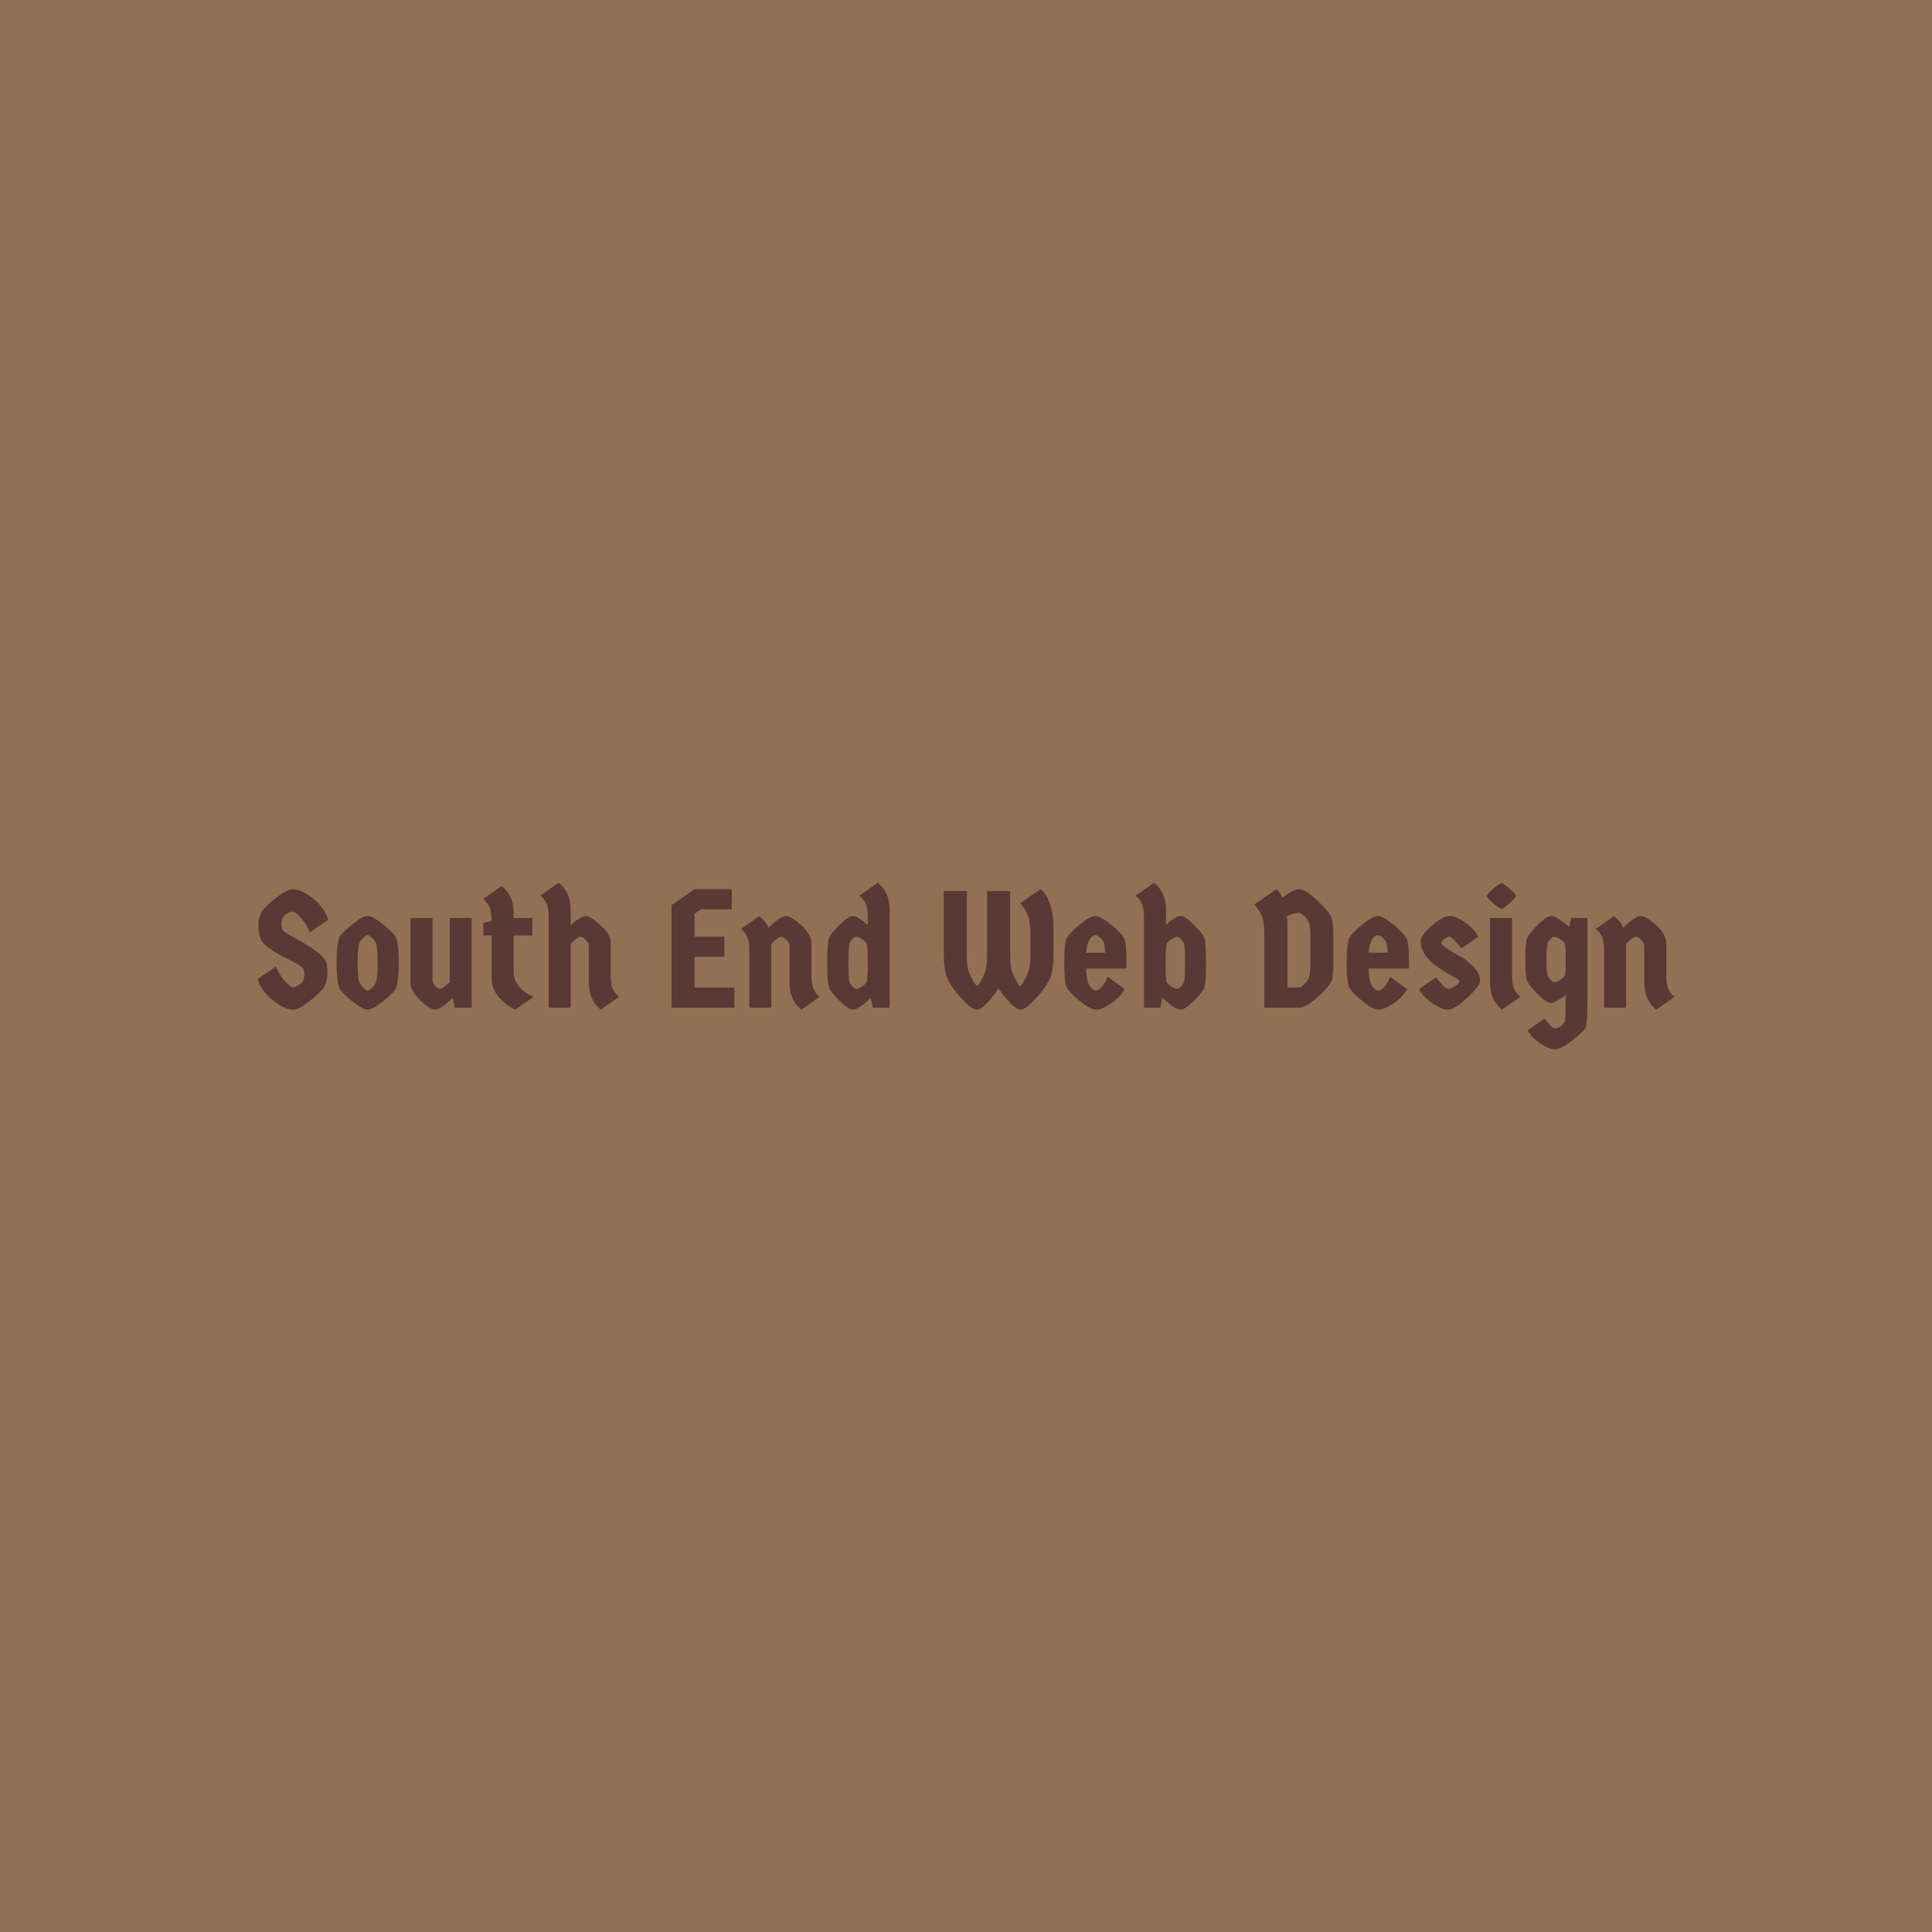 <svg data-v-fde0c5aa="" xmlns="http://www.w3.org/2000/svg" viewBox="0 0 300 300" class="font"><!----><defs data-v-fde0c5aa=""><!----></defs><rect data-v-fde0c5aa="" fill="#927053" x="0" y="0" width="300px" height="300px" class="logo-background-square"></rect><defs data-v-fde0c5aa=""><!----></defs><g data-v-fde0c5aa="" id="b45c3b6a-074e-4a85-8a9e-d636533dd8cb" fill="#583936" transform="matrix(1.847,0,0,1.847,39.483,132.918)"><path d="M5.99 8.81L5.99 8.81L5.99 8.81Q6.15 9.06 6.15 9.81L6.15 9.81L6.15 9.81Q6.15 10.56 5.84 11.07L5.84 11.07L5.84 11.07Q5.56 11.48 4.65 12.20L4.65 12.20L4.65 12.20Q3.74 12.92 3.30 12.92L3.30 12.92L3.30 12.92Q2.53 12.92 1.54 12.12L1.54 12.12L1.54 12.12Q0.55 11.31 0.28 10.35L0.28 10.35L1.83 9.28L1.83 9.28Q2.06 9.94 2.55 10.49L2.55 10.49L2.55 10.49Q3.04 11.03 3.24 11.03L3.24 11.03L3.24 11.03Q3.44 11.03 3.68 10.90L3.68 10.90L3.68 10.90Q3.91 10.77 4.03 10.63L4.03 10.63L4.03 10.63Q4.21 10.40 4.21 9.93L4.21 9.93L4.21 9.93Q4.21 9.45 3.99 9.34L3.99 9.34L3.99 9.34Q3.71 9.10 2.91 8.71L2.91 8.71L2.91 8.71Q2.10 8.32 1.41 7.86L1.41 7.86L1.41 7.86Q0.73 7.41 0.54 6.97L0.54 6.97L0.54 6.97Q0.35 6.54 0.35 5.84L0.35 5.84L0.35 5.84Q0.35 5.15 0.66 4.63L0.66 4.63L0.66 4.63Q0.94 4.23 1.85 3.51L1.85 3.51L1.85 3.51Q2.76 2.79 3.19 2.79L3.19 2.79L3.19 2.79Q3.96 2.79 4.96 3.59L4.96 3.59L4.96 3.59Q5.95 4.40 6.22 5.36L6.22 5.36L4.66 6.44L4.66 6.44Q4.44 5.78 3.95 5.23L3.95 5.23L3.95 5.23Q3.46 4.68 3.25 4.68L3.25 4.68L3.25 4.68Q3.05 4.68 2.81 4.80L2.81 4.80L2.81 4.80Q2.58 4.93 2.43 5.12L2.43 5.12L2.43 5.12Q2.28 5.31 2.28 5.76L2.28 5.76L2.28 5.76Q2.28 6.22 2.56 6.37L2.56 6.37L2.56 6.37Q2.79 6.57 3.58 6.99L3.58 6.99L3.58 6.99Q5.63 8.11 5.99 8.81ZM9.19 11.10L9.19 11.10L9.19 11.10Q9.41 11.31 9.53 11.31L9.53 11.31L9.53 11.31Q9.66 11.31 9.88 11.10L9.88 11.10L9.88 11.10Q10.09 10.89 10.19 10.72L10.19 10.72L10.19 10.72Q10.37 10.42 10.37 8.99L10.37 8.99L10.37 8.99Q10.37 7.56 10.19 7.24L10.19 7.24L10.19 7.24Q10.09 7.07 9.88 6.86L9.88 6.86L9.88 6.86Q9.66 6.65 9.53 6.65L9.53 6.65L9.53 6.65Q9.41 6.65 9.19 6.86L9.19 6.86L9.19 6.86Q8.97 7.07 8.88 7.24L8.88 7.24L8.88 7.24Q8.69 7.55 8.69 8.97L8.69 8.97L8.69 8.97Q8.69 10.40 8.88 10.72L8.88 10.72L8.88 10.72Q8.97 10.89 9.19 11.10ZM10.80 12.24L10.80 12.24L10.80 12.24Q9.94 12.92 9.53 12.92L9.53 12.92L9.53 12.92Q9.13 12.92 8.27 12.24L8.27 12.24L8.27 12.24Q7.41 11.55 7.21 11.21L7.21 11.21L7.21 11.21Q6.92 10.70 6.92 8.97L6.92 8.97L6.92 8.97Q6.92 7.25 7.21 6.75L7.21 6.75L7.21 6.75Q7.41 6.41 8.27 5.73L8.27 5.73L8.27 5.73Q9.13 5.04 9.53 5.04L9.53 5.04L9.53 5.04Q9.94 5.04 10.80 5.73L10.80 5.73L10.80 5.73Q11.66 6.41 11.86 6.75L11.86 6.75L11.86 6.75Q12.15 7.25 12.15 8.97L12.15 8.97L12.15 8.97Q12.15 10.70 11.86 11.21L11.86 11.21L11.86 11.21Q11.66 11.55 10.80 12.24ZM13.13 10.61L13.13 5.21L14.98 5.21L14.98 10.42L14.98 10.42Q14.98 10.65 15.20 10.91L15.20 10.91L15.20 10.91Q15.43 11.17 15.62 11.17L15.62 11.17L15.62 11.17Q15.82 11.17 16.44 10.60L16.44 10.60L16.44 5.21L18.28 5.21L18.28 12.75L16.86 12.75L16.69 11.93L16.69 11.93Q15.64 12.92 15.22 12.92L15.22 12.92L15.22 12.92Q14.80 12.92 13.97 12.14L13.97 12.14L13.97 12.14Q13.13 11.37 13.13 10.61L13.13 10.61ZM23.38 6.68L21.81 6.68L21.81 9.77L21.81 9.77Q21.81 10.43 22.26 10.98L22.26 10.98L22.26 10.98Q22.71 11.52 23.49 11.84L23.49 11.84L21.95 12.92L21.95 12.92Q21.11 12.53 20.54 11.84L20.54 11.84L20.54 11.84Q19.96 11.14 19.96 10.37L19.96 10.37L19.96 6.68L19.26 6.68L19.26 5.63L19.96 5.46L19.96 5.46Q19.94 4.77 19.80 4.38L19.80 4.38L19.80 4.38Q19.66 3.98 19.26 3.60L19.26 3.60L20.80 2.52L20.80 2.52Q21.81 3.32 21.81 4.79L21.81 4.79L21.81 5.21L23.38 5.21L23.38 6.68ZM26.60 7.38L26.60 12.75L24.75 12.75L24.75 5.11L24.75 5.11Q24.75 4.40 24.58 4.02L24.58 4.02L24.58 4.02Q24.42 3.64 24.05 3.33L24.05 3.33L25.59 2.25L25.59 2.25Q26.60 3.05 26.60 4.51L26.60 4.51L26.60 5.81L26.60 5.81Q27.47 5.04 27.86 5.04L27.86 5.04L27.86 5.04Q28.25 5.04 29.11 5.82L29.11 5.82L29.11 5.82Q29.97 6.59 29.97 7.35L29.97 7.35L29.97 10.05L29.97 10.05Q29.97 10.77 30.14 11.16L30.14 11.16L30.14 11.16Q30.31 11.55 30.67 11.84L30.67 11.84L29.13 12.92L29.13 12.92Q28.13 12.12 28.13 10.65L28.13 10.65L28.13 7.55L28.13 7.55Q28.13 7.31 27.87 7.05L27.87 7.05L27.87 7.05Q27.62 6.79 27.41 6.79L27.41 6.79L27.41 6.79Q27.19 6.79 26.60 7.38L26.60 7.38ZM37.02 4.86L37.02 6.79L39.52 6.79L39.52 8.48L37.02 8.48L37.02 11.06L40.36 11.06L40.36 12.75L35.08 12.75L35.08 4.13L37.02 2.79L40.14 2.79L40.14 4.49L37.53 4.49L37.02 4.86ZM43.47 7.38L43.47 12.75L41.62 12.75L41.62 7.92L41.62 7.92Q41.62 7.21 41.45 6.82L41.45 6.82L41.45 6.82Q41.29 6.43 40.92 6.13L40.92 6.13L42.46 5.05L42.46 5.05Q42.98 5.47 43.23 6.02L43.23 6.02L43.23 6.02Q44.27 5.04 44.70 5.04L44.70 5.04L44.70 5.04Q45.12 5.04 45.98 5.82L45.98 5.82L45.98 5.82Q46.84 6.59 46.84 7.35L46.84 7.35L46.84 10.05L46.84 10.05Q46.84 10.77 47.01 11.16L47.01 11.16L47.01 11.16Q47.18 11.55 47.54 11.84L47.54 11.84L46.00 12.92L46.00 12.92Q45.00 12.12 45.00 10.65L45.00 10.65L45.00 7.55L45.00 7.55Q45.00 7.31 44.74 7.05L44.74 7.05L44.74 7.05Q44.49 6.79 44.28 6.79L44.28 6.79L44.28 6.79Q44.06 6.79 43.47 7.38L43.47 7.38ZM48.33 6.89L48.33 6.89Q48.44 6.54 49.20 5.79L49.20 5.79L49.20 5.79Q49.97 5.04 50.33 5.04L50.33 5.04L50.33 5.04Q50.69 5.04 51.58 5.80L51.58 5.80L51.58 5.11L51.58 5.11Q51.58 4.40 51.41 4.02L51.41 4.02L51.41 4.02Q51.24 3.64 50.88 3.33L50.88 3.33L52.42 2.25L52.42 2.25Q53.42 3.05 53.42 4.51L53.42 4.51L53.42 12.75L52.00 12.75L51.83 11.93L51.83 11.93Q50.81 12.92 50.30 12.92L50.30 12.92L50.30 12.92Q49.97 12.92 49.20 12.17L49.20 12.17L49.20 12.17Q48.44 11.42 48.33 11.07L48.33 11.07L48.33 11.07Q48.17 10.72 48.17 8.98L48.17 8.98L48.17 8.98Q48.17 7.24 48.33 6.89L48.33 6.89ZM51.48 7.34L51.48 7.34L51.48 7.34Q51.38 7.17 51.08 6.98L51.08 6.98L51.08 6.98Q50.78 6.79 50.62 6.79L50.62 6.79L50.62 6.79Q50.47 6.79 50.30 6.97L50.30 6.97L50.30 6.97Q50.12 7.15 50.04 7.35L50.04 7.35L50.04 7.35Q49.95 7.55 49.95 8.98L49.95 8.98L49.95 8.98Q49.95 10.42 50.04 10.61L50.04 10.61L50.04 10.61Q50.12 10.79 50.30 10.98L50.30 10.98L50.30 10.98Q50.47 11.17 50.62 11.17L50.62 11.17L50.62 11.17Q50.76 11.17 51.07 10.98L51.07 10.98L51.07 10.98Q51.37 10.79 51.46 10.65L51.46 10.65L51.46 10.65Q51.55 10.46 51.58 9.52L51.58 9.52L51.58 9.00L51.58 9.00Q51.58 7.52 51.48 7.34ZM61.61 2.95L63.55 2.95L63.55 8.26L63.55 8.26Q63.55 9.04 63.64 9.46L63.64 9.46L63.64 9.46Q63.73 9.87 64.01 10.39L64.01 10.39L64.01 10.39Q64.29 10.92 64.39 10.92L64.39 10.92L64.39 10.92Q64.50 10.92 64.78 10.39L64.78 10.39L64.78 10.39Q65.06 9.87 65.16 9.46L65.16 9.46L65.16 9.46Q65.25 9.04 65.25 8.26L65.25 8.26L65.25 6.76L65.25 6.76Q65.25 5.59 65.09 5.12L65.09 5.12L65.09 5.12Q64.93 4.65 64.41 3.96L64.41 3.96L66.09 2.79L66.09 2.79Q66.54 3.09 66.86 3.93L66.86 3.93L66.86 3.93Q67.19 4.77 67.19 5.95L67.19 5.95L67.19 8.26L67.19 8.26Q67.19 9.35 66.98 10.06L66.98 10.06L66.98 10.06Q66.77 10.77 65.82 11.84L65.82 11.84L65.82 11.84Q64.88 12.92 64.40 12.92L64.40 12.92L64.40 12.92Q64.11 12.92 63.58 12.39L63.58 12.39L63.58 12.39Q63.06 11.86 62.58 11.14L62.58 11.14L62.58 11.14Q62.08 11.87 61.57 12.40L61.57 12.40L61.57 12.40Q61.05 12.92 60.76 12.92L60.76 12.92L60.76 12.92Q60.28 12.92 59.34 11.84L59.34 11.84L59.34 11.84Q58.39 10.77 58.18 10.06L58.18 10.06L58.18 10.06Q57.97 9.35 57.97 8.26L57.97 8.26L57.97 2.95L59.91 2.95L59.91 8.26L59.91 8.26Q59.91 9.17 60.00 9.52L60.00 9.52L60.00 9.52Q60.10 9.87 60.38 10.39L60.38 10.39L60.38 10.39Q60.66 10.92 60.77 10.92L60.77 10.92L60.77 10.92Q60.87 10.92 61.15 10.39L61.15 10.39L61.15 10.39Q61.43 9.87 61.52 9.46L61.52 9.46L61.52 9.46Q61.61 9.04 61.61 8.26L61.61 8.26L61.61 2.95ZM73.33 8.96L73.33 8.96L73.33 9.46L69.94 9.46L69.94 9.46Q69.94 10.30 70.15 10.79L70.15 10.79L70.15 10.79Q70.22 10.96 70.41 11.14L70.41 11.14L70.41 11.14Q70.59 11.31 70.78 11.31L70.78 11.31L70.78 11.31Q70.98 11.31 71.27 10.98L71.27 10.98L71.27 10.98Q71.57 10.64 71.74 10.16L71.74 10.16L73.18 11.19L73.18 11.19Q72.80 11.89 72.02 12.40L72.02 12.40L72.02 12.40Q71.25 12.92 70.77 12.92L70.77 12.92L70.77 12.92Q70.29 12.92 69.39 12.18L69.39 12.18L69.39 12.18Q68.49 11.44 68.29 11.02L68.29 11.02L68.29 11.02Q68.10 10.61 68.10 8.98L68.10 8.98L68.10 8.98Q68.10 7.35 68.29 6.94L68.29 6.94L68.29 6.94Q68.49 6.52 69.39 5.78L69.39 5.78L69.39 5.78Q70.29 5.04 70.71 5.04L70.71 5.04L70.71 5.04Q71.13 5.04 72.04 5.78L72.04 5.78L72.04 5.78Q72.94 6.52 73.14 6.94L73.14 6.94L73.14 6.94Q73.33 7.35 73.33 8.96ZM71.39 7.20L71.39 7.20L71.39 7.20Q71.29 7.01 71.07 6.83L71.07 6.83L71.07 6.83Q70.85 6.65 70.67 6.65L70.67 6.65L70.67 6.65Q70.48 6.65 70.24 7.02L70.24 7.02L70.24 7.02Q70.00 7.39 69.94 8.13L69.94 8.13L71.54 8.13L71.54 8.13Q71.50 7.39 71.39 7.20ZM76.17 12.75L74.80 12.75L74.80 5.11L74.80 5.11Q74.80 4.40 74.63 4.02L74.63 4.02L74.63 4.02Q74.47 3.64 74.10 3.33L74.10 3.33L75.64 2.25L75.64 2.25Q76.65 3.05 76.65 4.51L76.65 4.51L76.65 5.78L76.65 5.78Q77.49 5.04 77.86 5.04L77.86 5.04L77.86 5.04Q78.23 5.04 79.00 5.79L79.00 5.79L79.00 5.79Q79.76 6.54 79.87 6.89L79.87 6.89L79.87 6.89Q80.02 7.24 80.02 8.98L80.02 8.98L80.02 8.98Q80.02 10.72 79.87 11.07L79.87 11.07L79.87 11.07Q79.76 11.42 79.00 12.17L79.00 12.17L79.00 12.17Q78.23 12.92 77.90 12.92L77.90 12.92L77.90 12.92Q77.41 12.92 76.33 11.90L76.33 11.90L76.17 12.75ZM76.72 10.62L76.72 10.62L76.72 10.62Q76.82 10.79 77.12 10.98L77.12 10.98L77.12 10.98Q77.42 11.17 77.57 11.17L77.57 11.17L77.57 11.17Q77.73 11.17 77.90 10.99L77.90 10.99L77.90 10.99Q78.08 10.81 78.16 10.61L78.16 10.61L78.16 10.61Q78.25 10.42 78.25 8.98L78.25 8.98L78.25 8.98Q78.25 7.55 78.16 7.36L78.16 7.36L78.16 7.36Q78.08 7.17 77.90 6.98L77.90 6.98L77.90 6.98Q77.73 6.79 77.58 6.79L77.58 6.79L77.58 6.79Q77.43 6.79 77.13 6.98L77.13 6.98L77.13 6.98Q76.83 7.17 76.73 7.31L76.73 7.31L76.73 7.31Q76.62 7.55 76.62 8.99L76.62 8.99L76.62 8.99Q76.62 10.44 76.72 10.62ZM86.45 3.51L86.45 3.51L86.45 3.51Q87.37 2.79 87.85 2.79L87.85 2.79L87.85 2.79Q88.33 2.79 89.33 3.70L89.33 3.70L89.33 3.70Q90.33 4.62 90.57 5.19L90.57 5.19L90.57 5.19Q90.72 5.56 90.72 7.03L90.72 7.03L90.72 8.68L90.72 8.68Q90.72 10.15 90.57 10.51L90.57 10.51L90.57 10.51Q90.31 11.06 89.35 11.91L89.35 11.91L89.35 11.91Q88.38 12.75 87.82 12.75L87.82 12.75L84.92 12.75L84.92 6.76L84.92 6.76Q84.92 5.63 84.76 5.17L84.76 5.17L84.76 5.17Q84.60 4.70 84.08 4.07L84.08 4.07L85.93 2.79L85.93 2.79Q86.23 3.01 86.45 3.51ZM87.82 4.79L87.82 4.79L87.82 4.79Q87.42 4.79 86.81 5.05L86.81 5.05L86.81 5.05Q86.86 5.35 86.86 5.95L86.86 5.95L86.86 11.06L87.82 11.06L87.82 11.06Q88.02 11.06 88.29 10.77L88.29 10.77L88.29 10.77Q88.56 10.49 88.68 10.23L88.68 10.23L88.68 10.23Q88.79 9.97 88.79 8.82L88.79 8.82L88.79 7.03L88.79 7.03Q88.79 5.88 88.68 5.62L88.68 5.62L88.68 5.62Q88.56 5.36 88.29 5.07L88.29 5.07L88.29 5.07Q88.02 4.79 87.82 4.79ZM97.08 8.96L97.08 8.96L97.08 9.46L93.69 9.46L93.69 9.46Q93.69 10.30 93.90 10.79L93.90 10.79L93.90 10.79Q93.97 10.96 94.15 11.14L94.15 11.14L94.15 11.14Q94.33 11.31 94.53 11.31L94.53 11.31L94.53 11.31Q94.72 11.31 95.02 10.98L95.02 10.98L95.02 10.98Q95.31 10.64 95.48 10.16L95.48 10.16L96.92 11.19L96.92 11.19Q96.54 11.89 95.77 12.40L95.77 12.40L95.77 12.40Q94.99 12.92 94.51 12.92L94.51 12.92L94.51 12.92Q94.04 12.92 93.14 12.18L93.14 12.18L93.14 12.18Q92.23 11.44 92.04 11.02L92.04 11.02L92.04 11.02Q91.84 10.61 91.84 8.98L91.84 8.98L91.84 8.98Q91.84 7.35 92.04 6.94L92.04 6.94L92.04 6.94Q92.23 6.52 93.14 5.78L93.14 5.78L93.14 5.78Q94.04 5.04 94.46 5.04L94.46 5.04L94.46 5.04Q94.88 5.04 95.78 5.78L95.78 5.78L95.78 5.78Q96.68 6.52 96.88 6.94L96.88 6.94L96.88 6.94Q97.08 7.35 97.08 8.96ZM95.14 7.20L95.14 7.20L95.14 7.20Q95.03 7.01 94.82 6.83L94.82 6.83L94.82 6.83Q94.60 6.65 94.41 6.65L94.41 6.65L94.41 6.65Q94.22 6.65 93.98 7.02L93.98 7.02L93.98 7.02Q93.74 7.39 93.69 8.13L93.69 8.13L95.28 8.13L95.28 8.13Q95.24 7.39 95.14 7.20ZM103.05 10.49L103.05 10.49L103.05 10.49Q103.05 10.92 101.98 11.92L101.98 11.92L101.98 11.92Q100.90 12.92 100.37 12.92L100.37 12.92L100.37 12.92Q99.85 12.92 99.07 12.40L99.07 12.40L99.07 12.40Q98.29 11.89 97.92 11.19L97.92 11.19L99.36 10.19L99.36 10.19Q100.06 11.17 100.38 11.17L100.38 11.17L100.38 11.17Q100.62 11.17 100.97 10.93L100.97 10.93L100.97 10.93Q101.32 10.70 101.32 10.49L101.32 10.49L101.32 10.49Q101.32 10.43 100.98 10.24L100.98 10.24L100.98 10.24Q100.65 10.05 100.16 9.77L100.16 9.77L100.16 9.77Q99.68 9.48 99.20 9.12L99.20 9.12L99.20 9.12Q98.73 8.76 98.39 8.25L98.39 8.25L98.39 8.25Q98.06 7.73 98.06 7.20L98.06 7.20L98.06 7.20Q98.06 6.66 99.01 5.85L99.01 5.85L99.01 5.85Q99.96 5.04 100.47 5.04L100.47 5.04L100.47 5.04Q100.98 5.04 101.76 5.56L101.76 5.56L101.76 5.56Q102.54 6.08 102.91 6.78L102.91 6.78L101.47 7.77L101.47 7.77Q100.77 6.79 100.45 6.79L100.45 6.79L100.45 6.79Q100.28 6.79 100.04 6.98L100.04 6.98L100.04 6.98Q99.79 7.17 99.79 7.32L99.79 7.32L99.79 7.32Q99.79 7.48 100.30 7.80L100.30 7.80L100.30 7.80Q100.81 8.12 101.42 8.46L101.42 8.46L101.42 8.46Q102.03 8.81 102.54 9.36L102.54 9.36L102.54 9.36Q103.05 9.91 103.05 10.49ZM103.89 10.65L103.89 5.21L105.74 5.21L105.74 10.05L105.74 10.05Q105.74 10.77 105.91 11.16L105.91 11.16L105.91 11.16Q106.08 11.55 106.44 11.84L106.44 11.84L104.90 12.92L104.90 12.92Q103.89 12.12 103.89 10.65L103.89 10.65ZM104.85 2.28L104.85 2.28L104.85 2.28Q105 2.28 105.53 2.74L105.53 2.74L105.53 2.74Q106.06 3.19 106.06 3.35L106.06 3.35L106.06 3.35Q106.06 3.51 105.53 3.98L105.53 3.98L105.53 3.98Q104.99 4.44 104.84 4.44L104.84 4.44L104.84 4.44Q104.69 4.44 104.16 3.98L104.16 3.98L104.16 3.98Q103.63 3.53 103.63 3.37L103.63 3.37L103.63 3.37Q103.63 3.21 104.17 2.74L104.17 2.74L104.17 2.74Q104.71 2.28 104.85 2.28ZM110.16 7.32L110.16 7.32L110.16 7.32Q110.05 7.15 109.76 6.97L109.76 6.97L109.76 6.97Q109.47 6.79 109.31 6.79L109.31 6.79L109.31 6.79Q109.16 6.79 108.98 6.97L108.98 6.97L108.98 6.97Q108.81 7.15 108.75 7.31L108.75 7.31L108.75 7.31Q108.64 7.53 108.64 8.71L108.64 8.71L108.64 8.71Q108.64 9.88 108.75 10.09L108.75 10.09L108.75 10.09Q108.81 10.23 108.98 10.42L108.98 10.42L108.98 10.42Q109.16 10.61 109.31 10.61L109.31 10.61L109.31 10.61Q109.47 10.61 109.77 10.42L109.77 10.42L109.77 10.42Q110.07 10.23 110.17 10.07L110.17 10.07L110.17 10.07Q110.26 9.91 110.26 8.70L110.26 8.70L110.26 8.70Q110.26 7.49 110.16 7.32ZM110.71 5.21L112.08 5.21L112.08 12.29L112.08 12.29Q112.08 14.08 111.92 14.43L111.92 14.43L111.92 14.43Q111.76 14.77 110.80 15.51L110.80 15.51L110.80 15.51Q109.83 16.25 109.35 16.25L109.35 16.25L109.35 16.25Q108.86 16.25 108.14 15.77L108.14 15.77L108.14 15.77Q107.41 15.29 107.04 14.66L107.04 14.66L108.49 13.66L108.63 13.85L108.63 13.85Q109.14 14.50 109.35 14.50L109.35 14.50L109.35 14.50Q109.55 14.50 109.81 14.32L109.81 14.32L109.81 14.32Q110.07 14.14 110.16 13.94L110.16 13.94L110.16 13.94Q110.25 13.73 110.25 12.22L110.25 12.22L110.29 11.68L110.29 11.68Q109.34 12.36 109.00 12.36L109.00 12.36L109.00 12.36Q108.65 12.36 107.91 11.62L107.91 11.62L107.91 11.62Q107.17 10.88 107.02 10.51L107.02 10.51L107.02 10.51Q106.86 10.15 106.86 8.71L106.86 8.71L106.86 8.71Q106.86 7.27 107.02 6.89L107.02 6.89L107.02 6.89Q107.17 6.52 107.91 5.78L107.91 5.78L107.91 5.78Q108.65 5.04 109.05 5.04L109.05 5.04L109.05 5.04Q109.44 5.04 110.54 5.94L110.54 5.94L110.71 5.21ZM115.33 7.38L115.33 12.75L113.48 12.75L113.48 7.92L113.48 7.92Q113.48 7.21 113.32 6.82L113.32 6.82L113.32 6.82Q113.15 6.43 112.78 6.13L112.78 6.13L114.32 5.05L114.32 5.05Q114.84 5.47 115.09 6.02L115.09 6.02L115.09 6.02Q116.13 5.04 116.56 5.04L116.56 5.04L116.56 5.04Q116.98 5.04 117.85 5.82L117.85 5.82L117.85 5.82Q118.71 6.59 118.71 7.35L118.71 7.35L118.71 10.05L118.71 10.05Q118.71 10.77 118.87 11.16L118.87 11.16L118.87 11.16Q119.04 11.55 119.41 11.84L119.41 11.84L117.87 12.92L117.87 12.92Q116.86 12.12 116.86 10.65L116.86 10.65L116.86 7.55L116.86 7.55Q116.86 7.31 116.61 7.05L116.61 7.05L116.61 7.05Q116.35 6.79 116.14 6.79L116.14 6.79L116.14 6.79Q115.92 6.79 115.33 7.38L115.33 7.38Z"></path></g><!----><!----></svg>